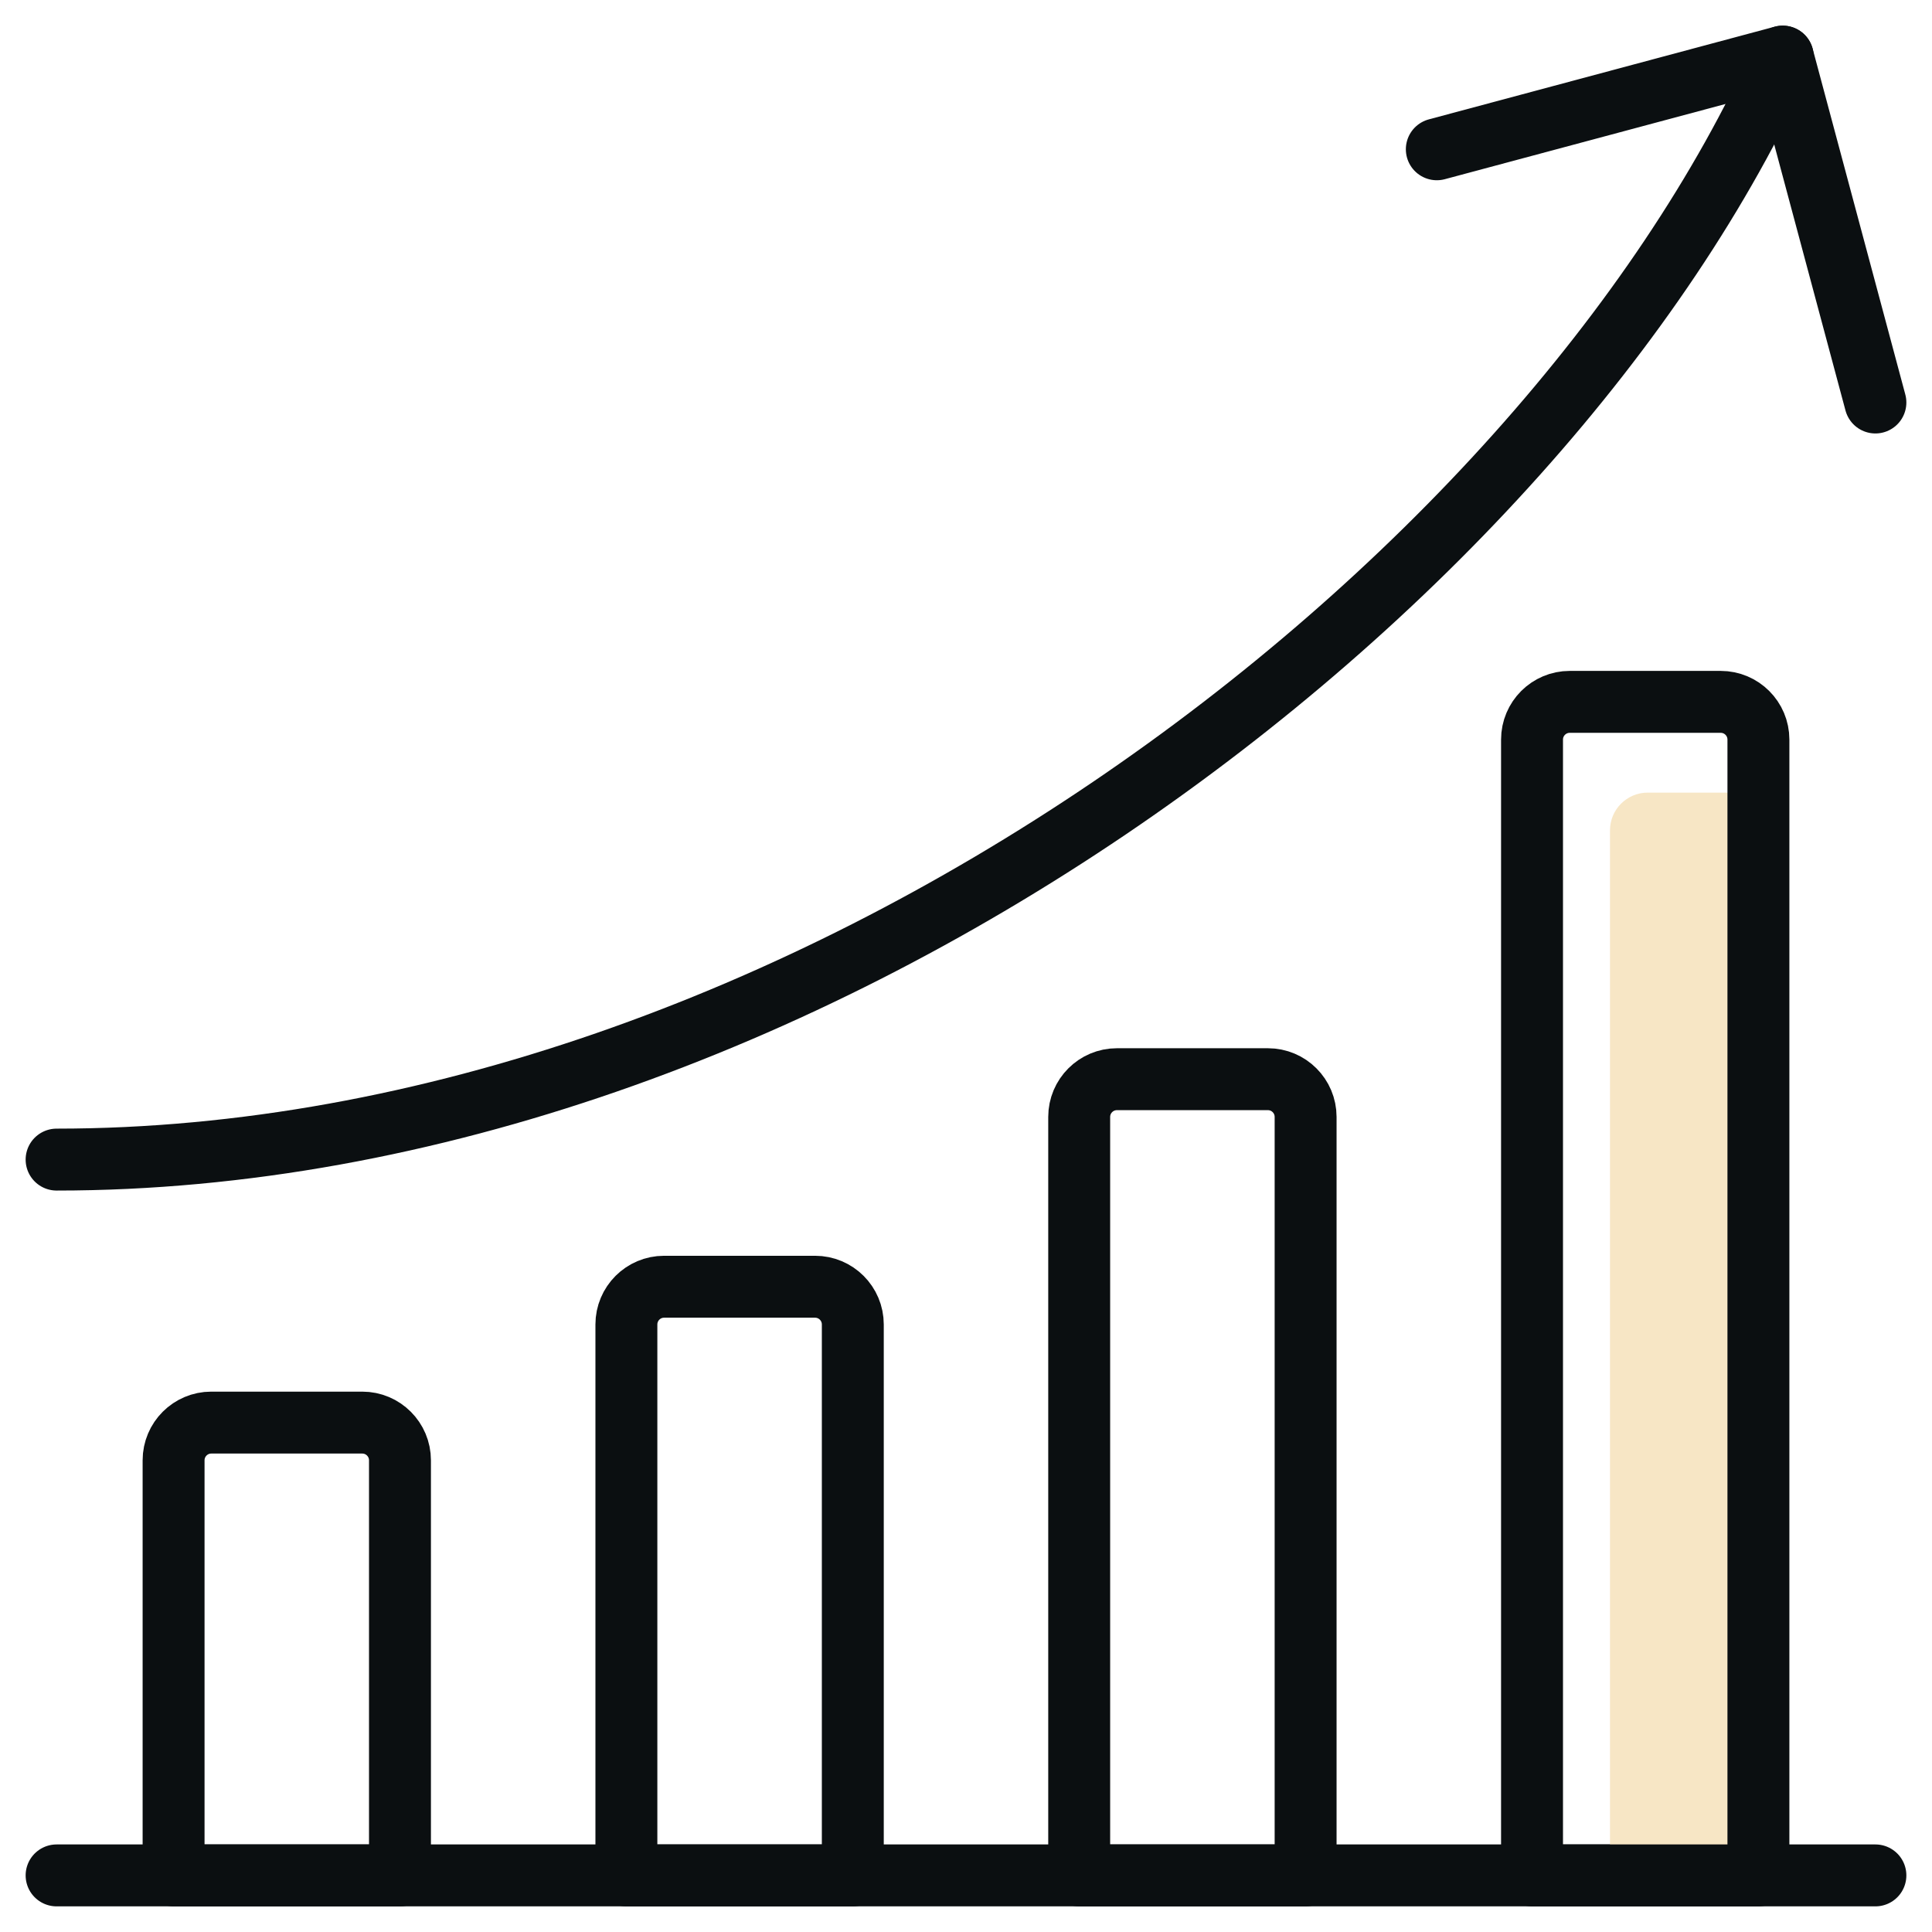 <svg width="78" height="78" viewBox="0 0 78 78" fill="none" xmlns="http://www.w3.org/2000/svg">
<mask id="mask0_1_542" style="mask-type:luminance" maskUnits="userSpaceOnUse" x="0" y="0" width="78" height="78">
<path d="M0 7.62939e-06H78V78H0V7.62939e-06Z" fill="white"/>
</mask>
<g mask="url(#mask0_1_542)">
<path d="M2.285 75.715H75.715" stroke="#0B0F11" stroke-width="2.5" stroke-miterlimit="10" stroke-linecap="round" stroke-linejoin="round"/>
<path d="M14.625 57.434H8.531C7.69 57.434 7.008 58.116 7.008 58.957V75.715H16.148V58.957C16.148 58.116 15.466 57.434 14.625 57.434Z" stroke="#0B0F11" stroke-width="2.5" stroke-miterlimit="10" stroke-linecap="round" stroke-linejoin="round"/>
<path d="M32.906 51.949H26.812C25.971 51.949 25.289 52.631 25.289 53.473V75.715H34.43V53.473C34.43 52.631 33.748 51.949 32.906 51.949Z" stroke="#0B0F11" stroke-width="2.5" stroke-miterlimit="10" stroke-linecap="round" stroke-linejoin="round"/>
<path d="M51.188 43.57H45.094C44.252 43.57 43.57 44.252 43.57 45.094V75.715H52.711V45.094C52.711 44.252 52.029 43.57 51.188 43.57Z" stroke="#0B0F11" stroke-width="2.5" stroke-miterlimit="10" stroke-linecap="round" stroke-linejoin="round"/>
<path d="M70.477 32H66.523C65.682 32 65 32.682 65 33.523V74.738H72V33.523C72 32.682 71.318 32 70.477 32Z" fill="#F7E6C5"/>
<path d="M69.469 28.336H63.375C62.534 28.336 61.852 29.018 61.852 29.859V75.715H70.992V29.859C70.992 29.018 70.31 28.336 69.469 28.336Z" stroke="#0B0F11" stroke-width="2.5" stroke-miterlimit="10" stroke-linecap="round" stroke-linejoin="round"/>
<path d="M2.285 46.816C32.3 46.816 62.315 23.87 71.973 2.286" stroke="#0B0F11" stroke-width="2.5" stroke-miterlimit="10" stroke-linecap="round" stroke-linejoin="round"/>
<path d="M58.008 6.027L71.973 2.285L75.715 16.25" stroke="#0B0F11" stroke-width="2.5" stroke-miterlimit="10" stroke-linecap="round" stroke-linejoin="round"/>
</g>
</svg>

